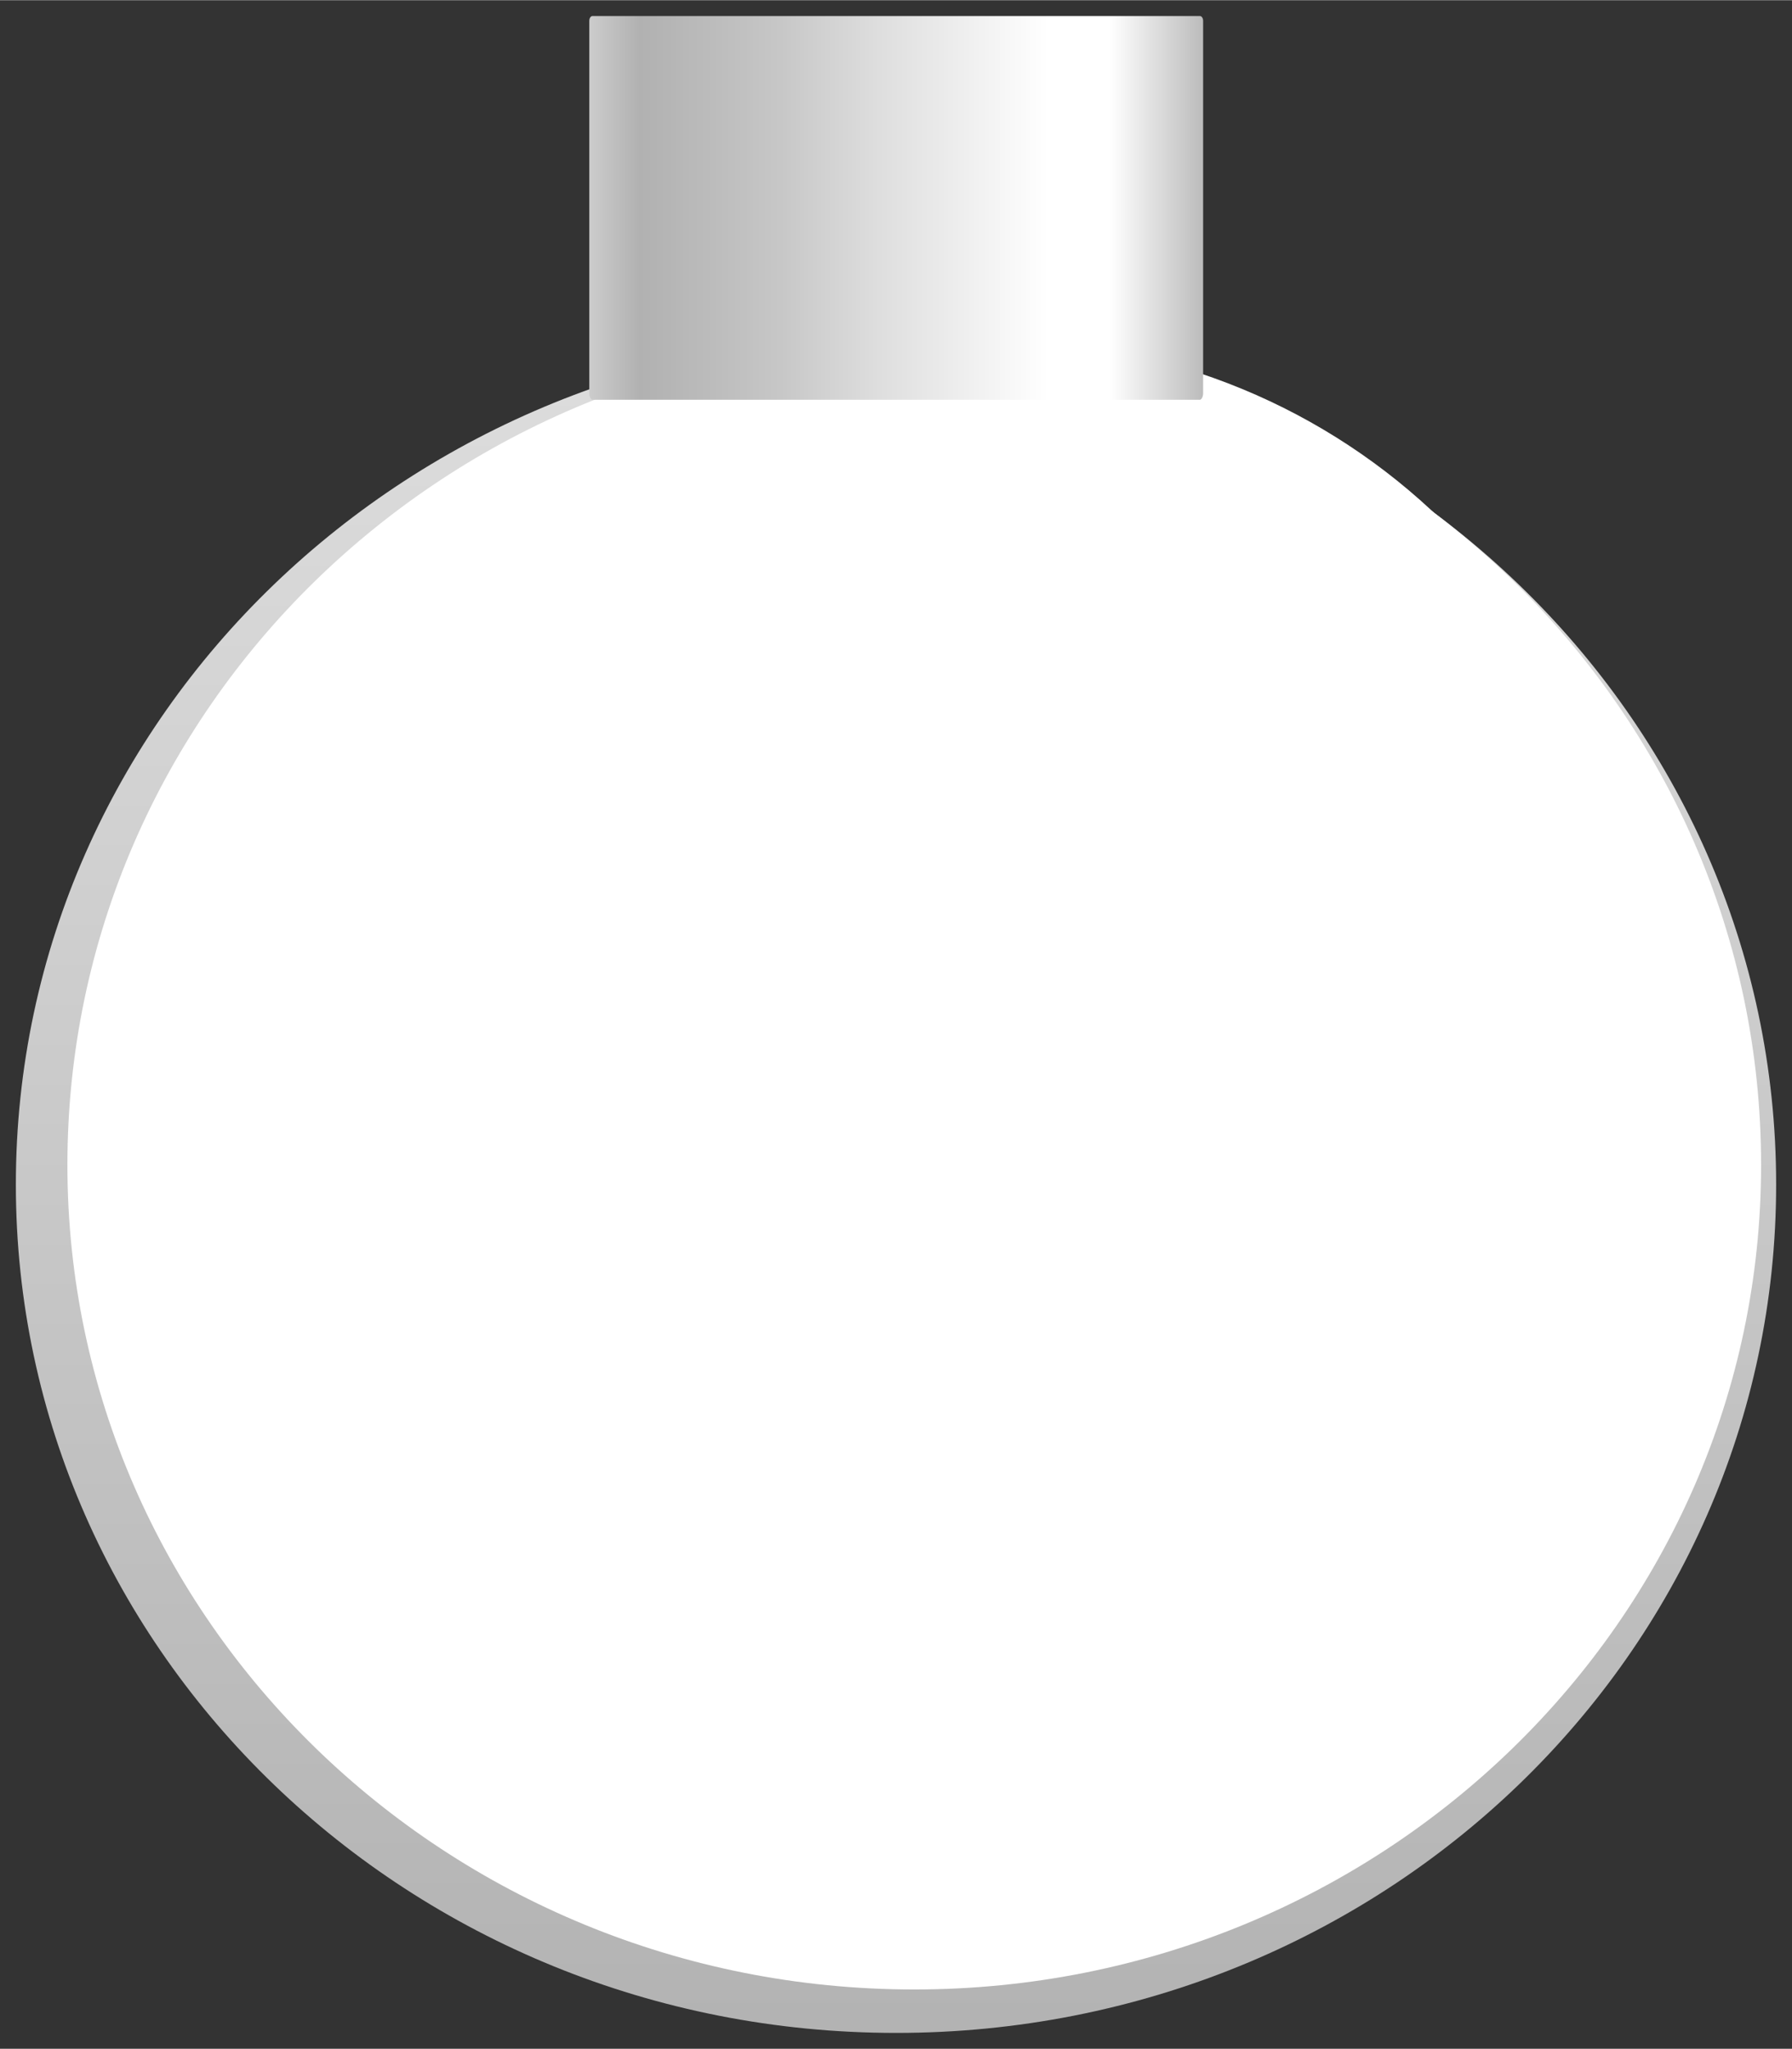 <?xml version="1.0" encoding="UTF-8" standalone="no"?>
<!DOCTYPE svg PUBLIC "-//W3C//DTD SVG 1.1//EN" "http://www.w3.org/Graphics/SVG/1.1/DTD/svg11.dtd">
<!-- 由 Microsoft Visio, SVG Export 生成 化学89.svg 页-1 -->
<svg xmlns="http://www.w3.org/2000/svg" xmlns:xlink="http://www.w3.org/1999/xlink" xmlns:ev="http://www.w3.org/2001/xml-events"
		xmlns:v="http://schemas.microsoft.com/visio/2003/SVGExtensions/" width="1.177in" height="1.346in"
		viewBox="0 0 84.75 96.9" xml:space="preserve" color-interpolation-filters="sRGB" class="st4">
	<rect x="0" y="0" width="84.75" height="96.9" fill="#333333" stroke="none"/>
	<v:documentProperties v:langID="2052" v:metric="true" v:viewMarkup="false"/>

	<style type="text/css">
	<![CDATA[
		.st1 {fill:url(#grad0-6);stroke:none;stroke-linecap:butt;stroke-width:0.75}
		.st2 {fill:url(#grad7-10);stroke:none;stroke-linecap:butt;stroke-width:0.75}
		.st3 {fill:url(#grad0-20);stroke:none;stroke-linecap:butt;stroke-width:0.75}
		.st4 {fill:none;fill-rule:evenodd;font-size:12px;overflow:visible;stroke-linecap:square;stroke-miterlimit:3}
	]]>
	</style>

	<defs id="Patterns_And_Gradients">
		<linearGradient id="grad0-6" x1="0" y1="0" x2="1" y2="0" gradientTransform="rotate(90 0.5 0.5)">
			<stop offset="0" stop-color="#dddddd" stop-opacity="1"/>
			<stop offset="1" stop-color="#b3b3b3" stop-opacity="1"/>
		</linearGradient>
		<radialGradient id="grad7-10" cx="0" cy="0" r="1.4">
			<stop offset="0" stop-color="#ffffff" stop-opacity="1"/>
			<stop offset="0.57" stop-color="#ffffff" stop-opacity="1"/>
			<stop offset="1" stop-color="#ffffff" stop-opacity="1"/>
		</radialGradient>
		<linearGradient id="grad0-20" x1="0" y1="0" x2="1" y2="0" gradientTransform="rotate(-180 0.5 0.5)">
			<stop offset="0" stop-color="#bdbdbd" stop-opacity="1"/>
			<stop offset="0.15" stop-color="#ffffff" stop-opacity="1"/>
			<stop offset="0.25" stop-color="#ffffff" stop-opacity="1"/>
			<stop offset="0.52" stop-color="#dfdfdf" stop-opacity="1"/>
			<stop offset="0.69" stop-color="#c7c7c7" stop-opacity="1"/>
			<stop offset="0.8" stop-color="#bcbcbc" stop-opacity="1"/>
			<stop offset="0.92" stop-color="#b1b1b1" stop-opacity="1"/>
			<stop offset="1" stop-color="#cbcbcb" stop-opacity="1"/>
		</linearGradient>
	</defs>
	<g v:mID="0" v:index="1" v:groupContext="foregroundPage">
		<title>页-1</title>
		<v:pageProperties v:drawingScale="0.0393701" v:pageScale="0.0393701" v:drawingUnits="24" v:shadowOffsetX="8.50394"
				v:shadowOffsetY="-8.50394"/>
		<g id="group4133-1" transform="translate(0.75,-0.75)" v:mID="4133" v:groupContext="group">
			<title>脱氧器</title>
			<g id="group4134-2" v:mID="4134" v:groupContext="group">
				<title>工作表.4134</title>
				<g id="shape4135-3" v:mID="4135" v:groupContext="shape" transform="translate(83.25,2.41585E-13) scale(-1,1)">
					<title>shape1</title>
					<path d="M0 56.77 C0 34.57 18.6 16.65 41.62 16.65 C64.57 16.65 83.25 34.57 83.25 56.77 C83.25 78.97 64.57 96.9
								 41.62 96.9 C18.6 96.9 0 78.97 0 56.77 Z" class="st1"/>
				</g>
				<g id="shape4136-7" v:mID="4136" v:groupContext="shape" transform="translate(2.438,-2.055)">
					<title>shape2</title>
					<path d="M0 57.9 C0 36.3 17.92 18.83 40.05 18.83 C62.17 18.83 80.1 36.3 80.1 57.9 C80.1 79.42 62.17 96.9 40.05
								 96.9 C17.92 96.9 0 79.42 0 57.9 Z" class="st2"/>
				</g>
				<g id="shape4137-11" v:mID="4137" v:groupContext="shape" transform="translate(16.755,-22.14)">
					<title>shape3</title>
					<path d="M0 67.95 C0 51.98 13.27 39 29.7 39 C46.05 39 59.4 51.98 59.4 67.95 C59.4 83.92 46.05 96.9 29.7 96.9
								 C13.27 96.9 0 83.92 0 67.95 Z" class="st2"/>
				</g>
				<g id="shape4138-14" v:mID="4138" v:groupContext="shape" transform="translate(18.225,-25.733)">
					<title>shape4</title>
					<path d="M0 71.1 C0 56.85 11.85 45.3 26.48 45.3 C41.1 45.3 52.95 56.85 52.95 71.1 C52.95 85.35 41.1 96.9 26.48
								 96.9 C11.85 96.9 0 85.35 0 71.1 Z" class="st2"/>
				</g>
			</g>
			<g id="shape4139-17" v:mID="4139" v:groupContext="shape" transform="translate(27.12,-77.25)">
				<title>shape5</title>
				<path d="M0.15 78.75 L28.88 78.75 C28.95 78.75 29.03 78.83 29.03 78.98 L29.03 96.6 C29.03 96.75 28.95 96.9 28.88
							 96.9 L0.15 96.9 C0.08 96.9 0 96.75 0 96.6 L0 78.98 C0 78.83 0.08 78.75 0.15 78.75 Z" class="st3"/>
			</g>
		</g>
	</g>
</svg>

